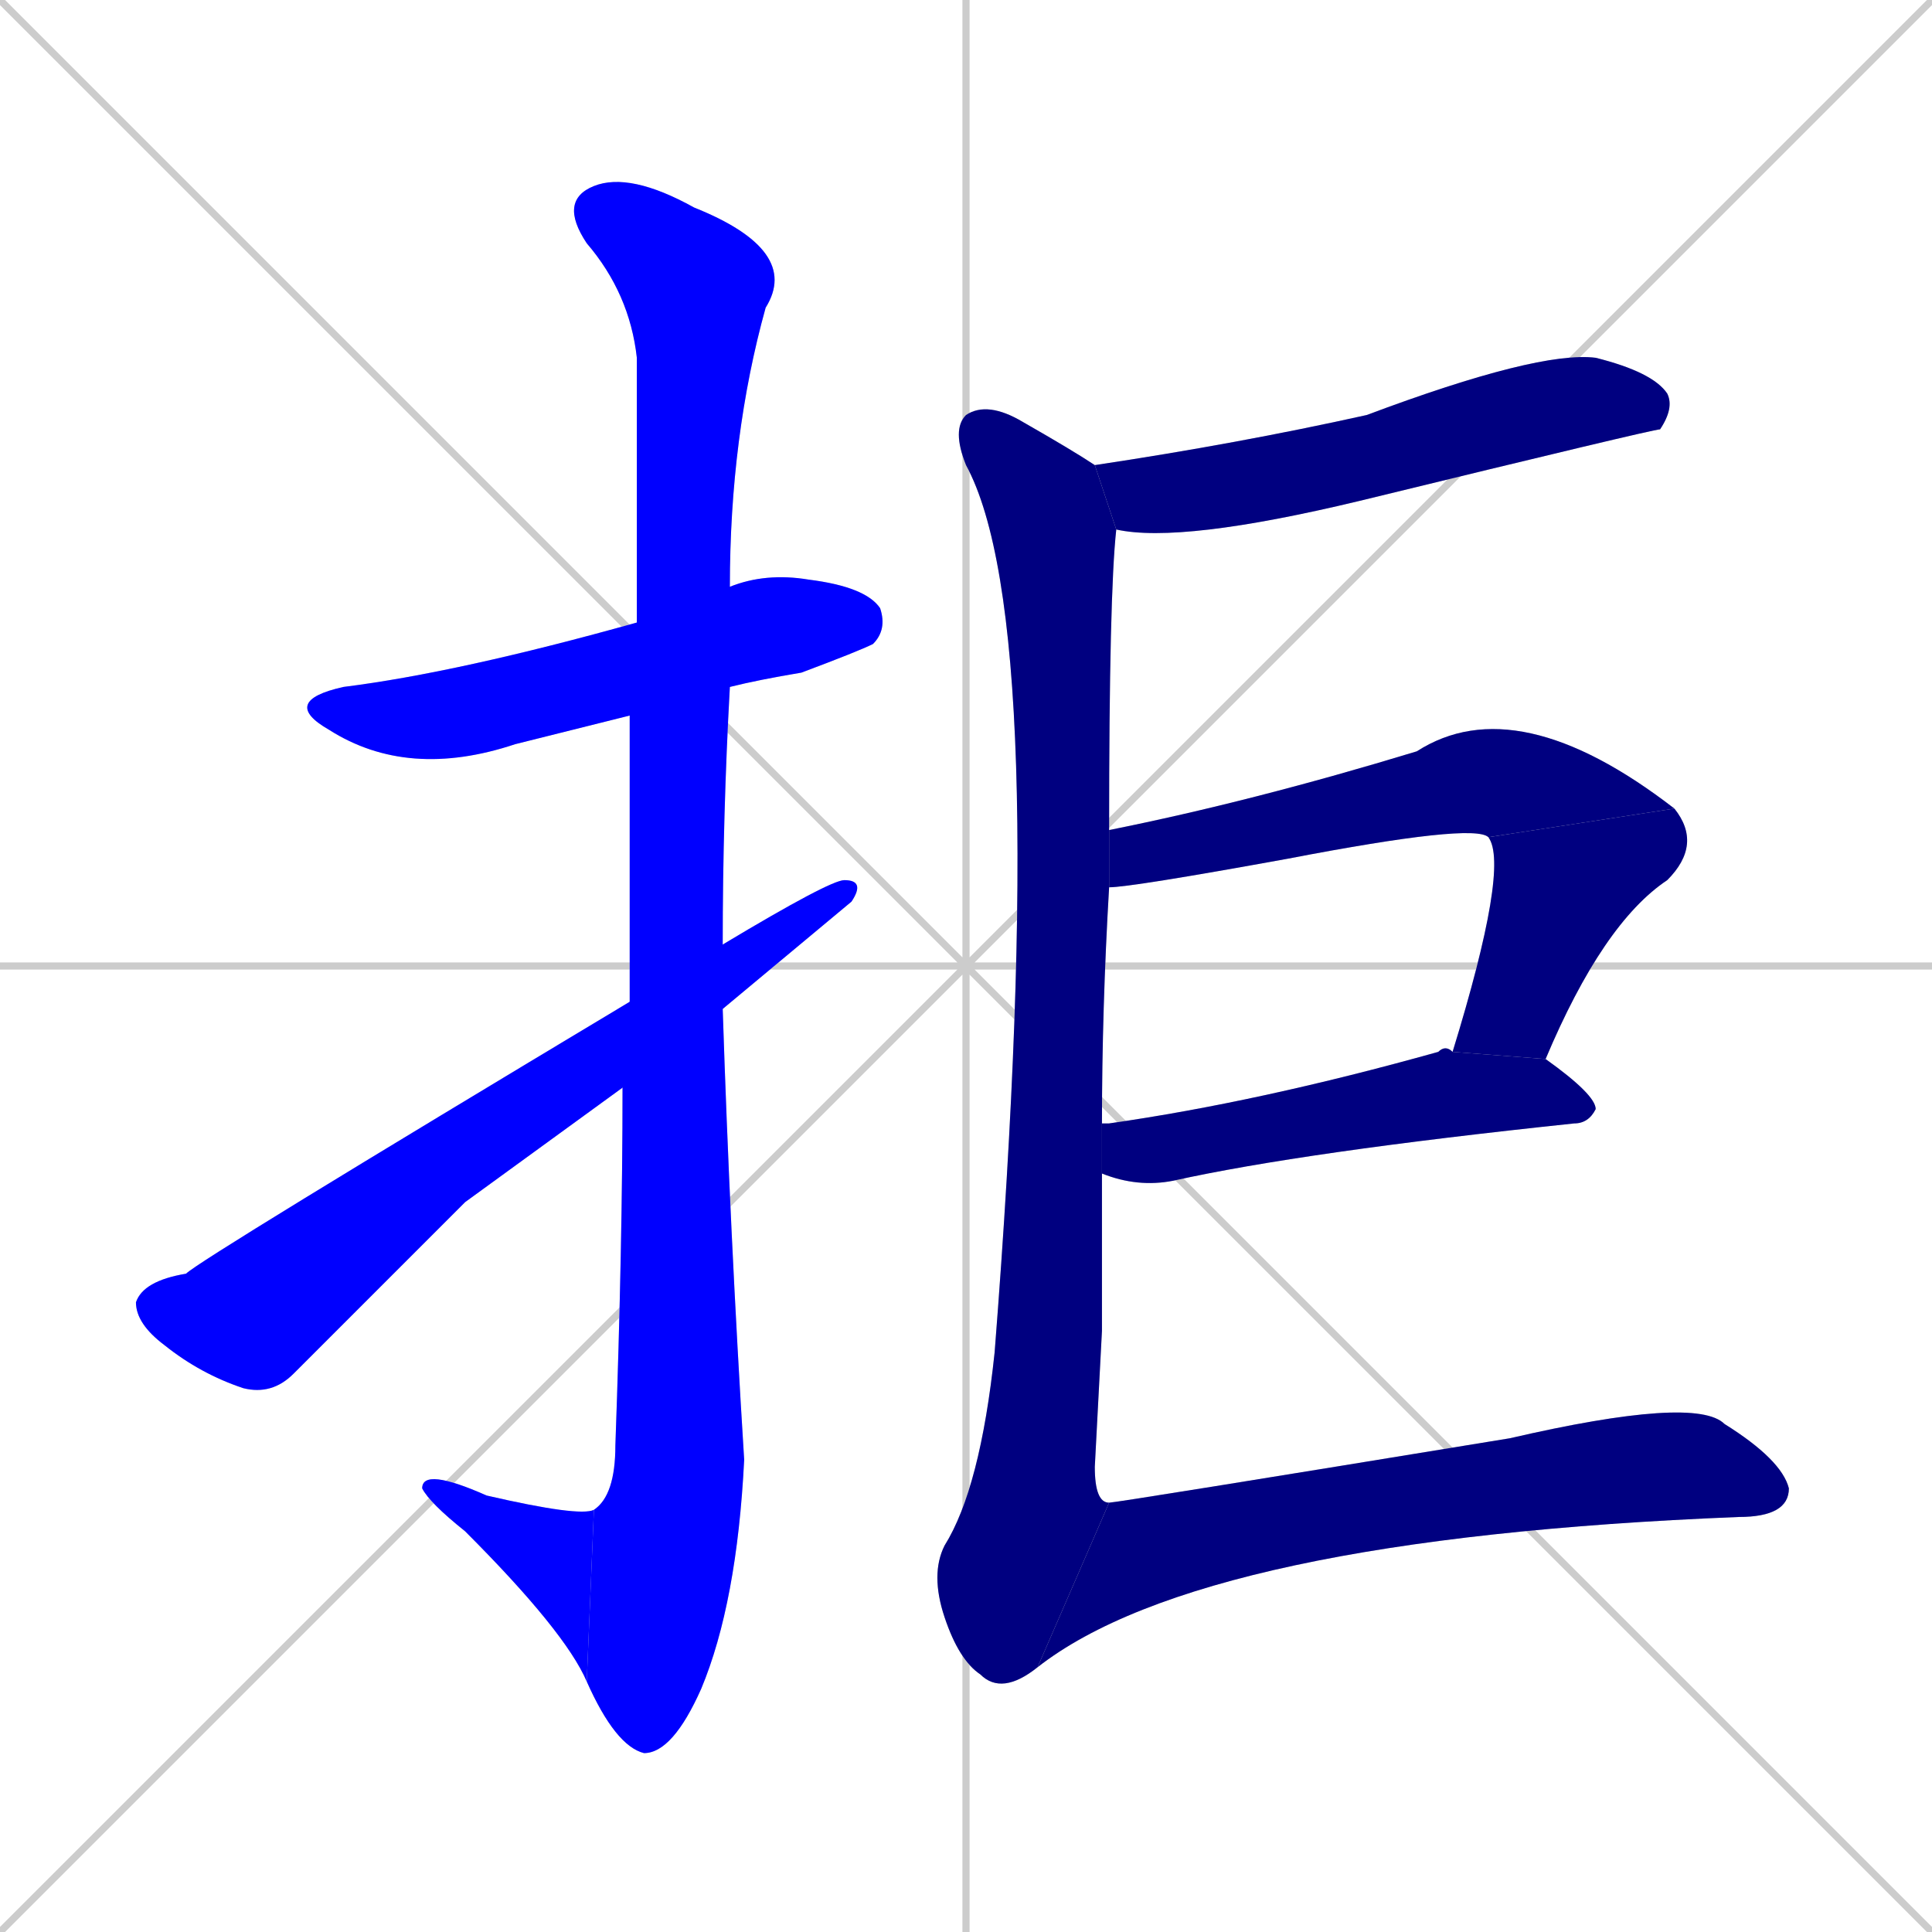 <svg xmlns="http://www.w3.org/2000/svg" xmlns:xlink="http://www.w3.org/1999/xlink" width="270" height="270"><defs><clipPath id="clip-mask-1"><rect x="39" y="80" width="85" height="29"><animate attributeName="x" from="-46" to="39" dur="0.315" begin="0; animate10.end + 1" id="animate1" fill="freeze"/></rect></clipPath><clipPath id="clip-mask-2"><rect x="78" y="24" width="34" height="221"><set attributeName="y" to="-197" begin="0; animate10.end + 1" /><animate attributeName="y" from="-197" to="24" dur="0.819" begin="animate1.end + 0.5" id="animate2" fill="freeze"/></rect></clipPath><clipPath id="clip-mask-3"><rect x="59" y="205" width="24" height="30"><set attributeName="x" to="83" begin="0; animate10.end + 1" /><animate attributeName="x" from="83" to="59" dur="0.089" begin="animate2.end" id="animate3" fill="freeze"/></rect></clipPath><clipPath id="clip-mask-4"><rect x="19" y="123" width="102" height="72"><set attributeName="x" to="-83" begin="0; animate10.end + 1" /><animate attributeName="x" from="-83" to="19" dur="0.378" begin="animate3.end + 0.5" id="animate4" fill="freeze"/></rect></clipPath><clipPath id="clip-mask-5"><rect x="153" y="49" width="81" height="27"><set attributeName="x" to="72" begin="0; animate10.end + 1" /><animate attributeName="x" from="72" to="153" dur="0.300" begin="animate4.end + 0.5" id="animate5" fill="freeze"/></rect></clipPath><clipPath id="clip-mask-6"><rect x="130" y="56" width="26" height="181"><set attributeName="y" to="-125" begin="0; animate10.end + 1" /><animate attributeName="y" from="-125" to="56" dur="0.670" begin="animate5.end + 0.5" id="animate6" fill="freeze"/></rect></clipPath><clipPath id="clip-mask-7"><rect x="155" y="96" width="79" height="28"><set attributeName="x" to="76" begin="0; animate10.end + 1" /><animate attributeName="x" from="76" to="155" dur="0.293" begin="animate6.end + 0.5" id="animate7" fill="freeze"/></rect></clipPath><clipPath id="clip-mask-8"><rect x="203" y="113" width="35" height="35"><set attributeName="y" to="78" begin="0; animate10.end + 1" /><animate attributeName="y" from="78" to="113" dur="0.130" begin="animate7.end" id="animate8" fill="freeze"/></rect></clipPath><clipPath id="clip-mask-9"><rect x="154" y="146" width="69" height="20"><set attributeName="x" to="85" begin="0; animate10.end + 1" /><animate attributeName="x" from="85" to="154" dur="0.256" begin="animate8.end + 0.5" id="animate9" fill="freeze"/></rect></clipPath><clipPath id="clip-mask-10"><rect x="145" y="195" width="105" height="38"><set attributeName="x" to="40" begin="0; animate10.end + 1" /><animate attributeName="x" from="40" to="145" dur="0.389" begin="animate9.end + 0.5" id="animate10" fill="freeze"/></rect></clipPath></defs><path d="M 0 0 L 270 270 M 270 0 L 0 270 M 135 0 L 135 270 M 0 135 L 270 135" stroke="#CCCCCC" /><path d="M 88 100 Q 80 102 72 104 Q 57 109 46 102 Q 39 98 48 96 Q 64 94 89 87 L 102 82 Q 107 80 113 81 Q 121 82 123 85 Q 124 88 122 90 Q 120 91 112 94 Q 106 95 102 96" fill="#CCCCCC"/><path d="M 88 140 Q 88 117 88 100 L 89 87 Q 89 55 89 50 Q 88 41 82 34 Q 78 28 83 26 Q 88 24 97 29 Q 112 35 107 43 Q 102 61 102 82 L 102 96 Q 101 114 101 132 L 101 141 Q 102 172 104 204 Q 103 224 98 236 Q 94 245 90 245 Q 86 244 82 235 L 83 211 Q 86 209 86 202 Q 87 174 87 152" fill="#CCCCCC"/><path d="M 82 235 Q 79 228 65 214 Q 60 210 59 208 Q 59 205 68 209 Q 81 212 83 211" fill="#CCCCCC"/><path d="M 65 168 L 41 192 Q 38 195 34 194 Q 28 192 23 188 Q 19 185 19 182 Q 20 179 26 178 Q 28 176 88 140 L 101 132 Q 116 123 118 123 Q 121 123 119 126 Q 119 126 101 141 L 87 152" fill="#CCCCCC"/><path d="M 153 65 Q 173 62 191 58 Q 215 49 223 50 Q 231 52 233 55 Q 234 57 232 60 Q 231 60 190 70 Q 165 76 156 74" fill="#CCCCCC"/><path d="M 154 186 L 153 205 Q 153 210 155 210 L 145 233 Q 140 237 137 234 Q 134 232 132 226 Q 130 220 132 216 Q 137 208 139 189 Q 147 87 135 65 Q 133 60 135 58 Q 138 56 143 59 Q 150 63 153 65 L 156 74 Q 155 83 155 116 L 155 124 Q 154 141 154 157 L 154 164" fill="#CCCCCC"/><path d="M 155 116 Q 175 112 198 105 Q 212 96 234 113 L 208 117 Q 206 115 180 120 Q 158 124 155 124" fill="#CCCCCC"/><path d="M 234 113 Q 238 118 233 123 Q 224 129 216 148 L 203 147 Q 211 121 208 117" fill="#CCCCCC"/><path d="M 216 148 Q 223 153 223 155 Q 222 157 220 157 Q 182 161 164 165 Q 159 166 154 164 L 154 157 Q 154 157 155 157 Q 176 154 201 147 Q 202 146 203 147" fill="#CCCCCC"/><path d="M 155 210 Q 156 210 211 201 Q 237 195 241 199 Q 249 204 250 208 Q 250 212 243 212 Q 168 215 145 233" fill="#CCCCCC"/><path d="M 88 100 Q 80 102 72 104 Q 57 109 46 102 Q 39 98 48 96 Q 64 94 89 87 L 102 82 Q 107 80 113 81 Q 121 82 123 85 Q 124 88 122 90 Q 120 91 112 94 Q 106 95 102 96" fill="#0000ff" clip-path="url(#clip-mask-1)" /><path d="M 88 140 Q 88 117 88 100 L 89 87 Q 89 55 89 50 Q 88 41 82 34 Q 78 28 83 26 Q 88 24 97 29 Q 112 35 107 43 Q 102 61 102 82 L 102 96 Q 101 114 101 132 L 101 141 Q 102 172 104 204 Q 103 224 98 236 Q 94 245 90 245 Q 86 244 82 235 L 83 211 Q 86 209 86 202 Q 87 174 87 152" fill="#0000ff" clip-path="url(#clip-mask-2)" /><path d="M 82 235 Q 79 228 65 214 Q 60 210 59 208 Q 59 205 68 209 Q 81 212 83 211" fill="#0000ff" clip-path="url(#clip-mask-3)" /><path d="M 65 168 L 41 192 Q 38 195 34 194 Q 28 192 23 188 Q 19 185 19 182 Q 20 179 26 178 Q 28 176 88 140 L 101 132 Q 116 123 118 123 Q 121 123 119 126 Q 119 126 101 141 L 87 152" fill="#0000ff" clip-path="url(#clip-mask-4)" /><path d="M 153 65 Q 173 62 191 58 Q 215 49 223 50 Q 231 52 233 55 Q 234 57 232 60 Q 231 60 190 70 Q 165 76 156 74" fill="#000080" clip-path="url(#clip-mask-5)" /><path d="M 154 186 L 153 205 Q 153 210 155 210 L 145 233 Q 140 237 137 234 Q 134 232 132 226 Q 130 220 132 216 Q 137 208 139 189 Q 147 87 135 65 Q 133 60 135 58 Q 138 56 143 59 Q 150 63 153 65 L 156 74 Q 155 83 155 116 L 155 124 Q 154 141 154 157 L 154 164" fill="#000080" clip-path="url(#clip-mask-6)" /><path d="M 155 116 Q 175 112 198 105 Q 212 96 234 113 L 208 117 Q 206 115 180 120 Q 158 124 155 124" fill="#000080" clip-path="url(#clip-mask-7)" /><path d="M 234 113 Q 238 118 233 123 Q 224 129 216 148 L 203 147 Q 211 121 208 117" fill="#000080" clip-path="url(#clip-mask-8)" /><path d="M 216 148 Q 223 153 223 155 Q 222 157 220 157 Q 182 161 164 165 Q 159 166 154 164 L 154 157 Q 154 157 155 157 Q 176 154 201 147 Q 202 146 203 147" fill="#000080" clip-path="url(#clip-mask-9)" /><path d="M 155 210 Q 156 210 211 201 Q 237 195 241 199 Q 249 204 250 208 Q 250 212 243 212 Q 168 215 145 233" fill="#000080" clip-path="url(#clip-mask-10)" /></svg>